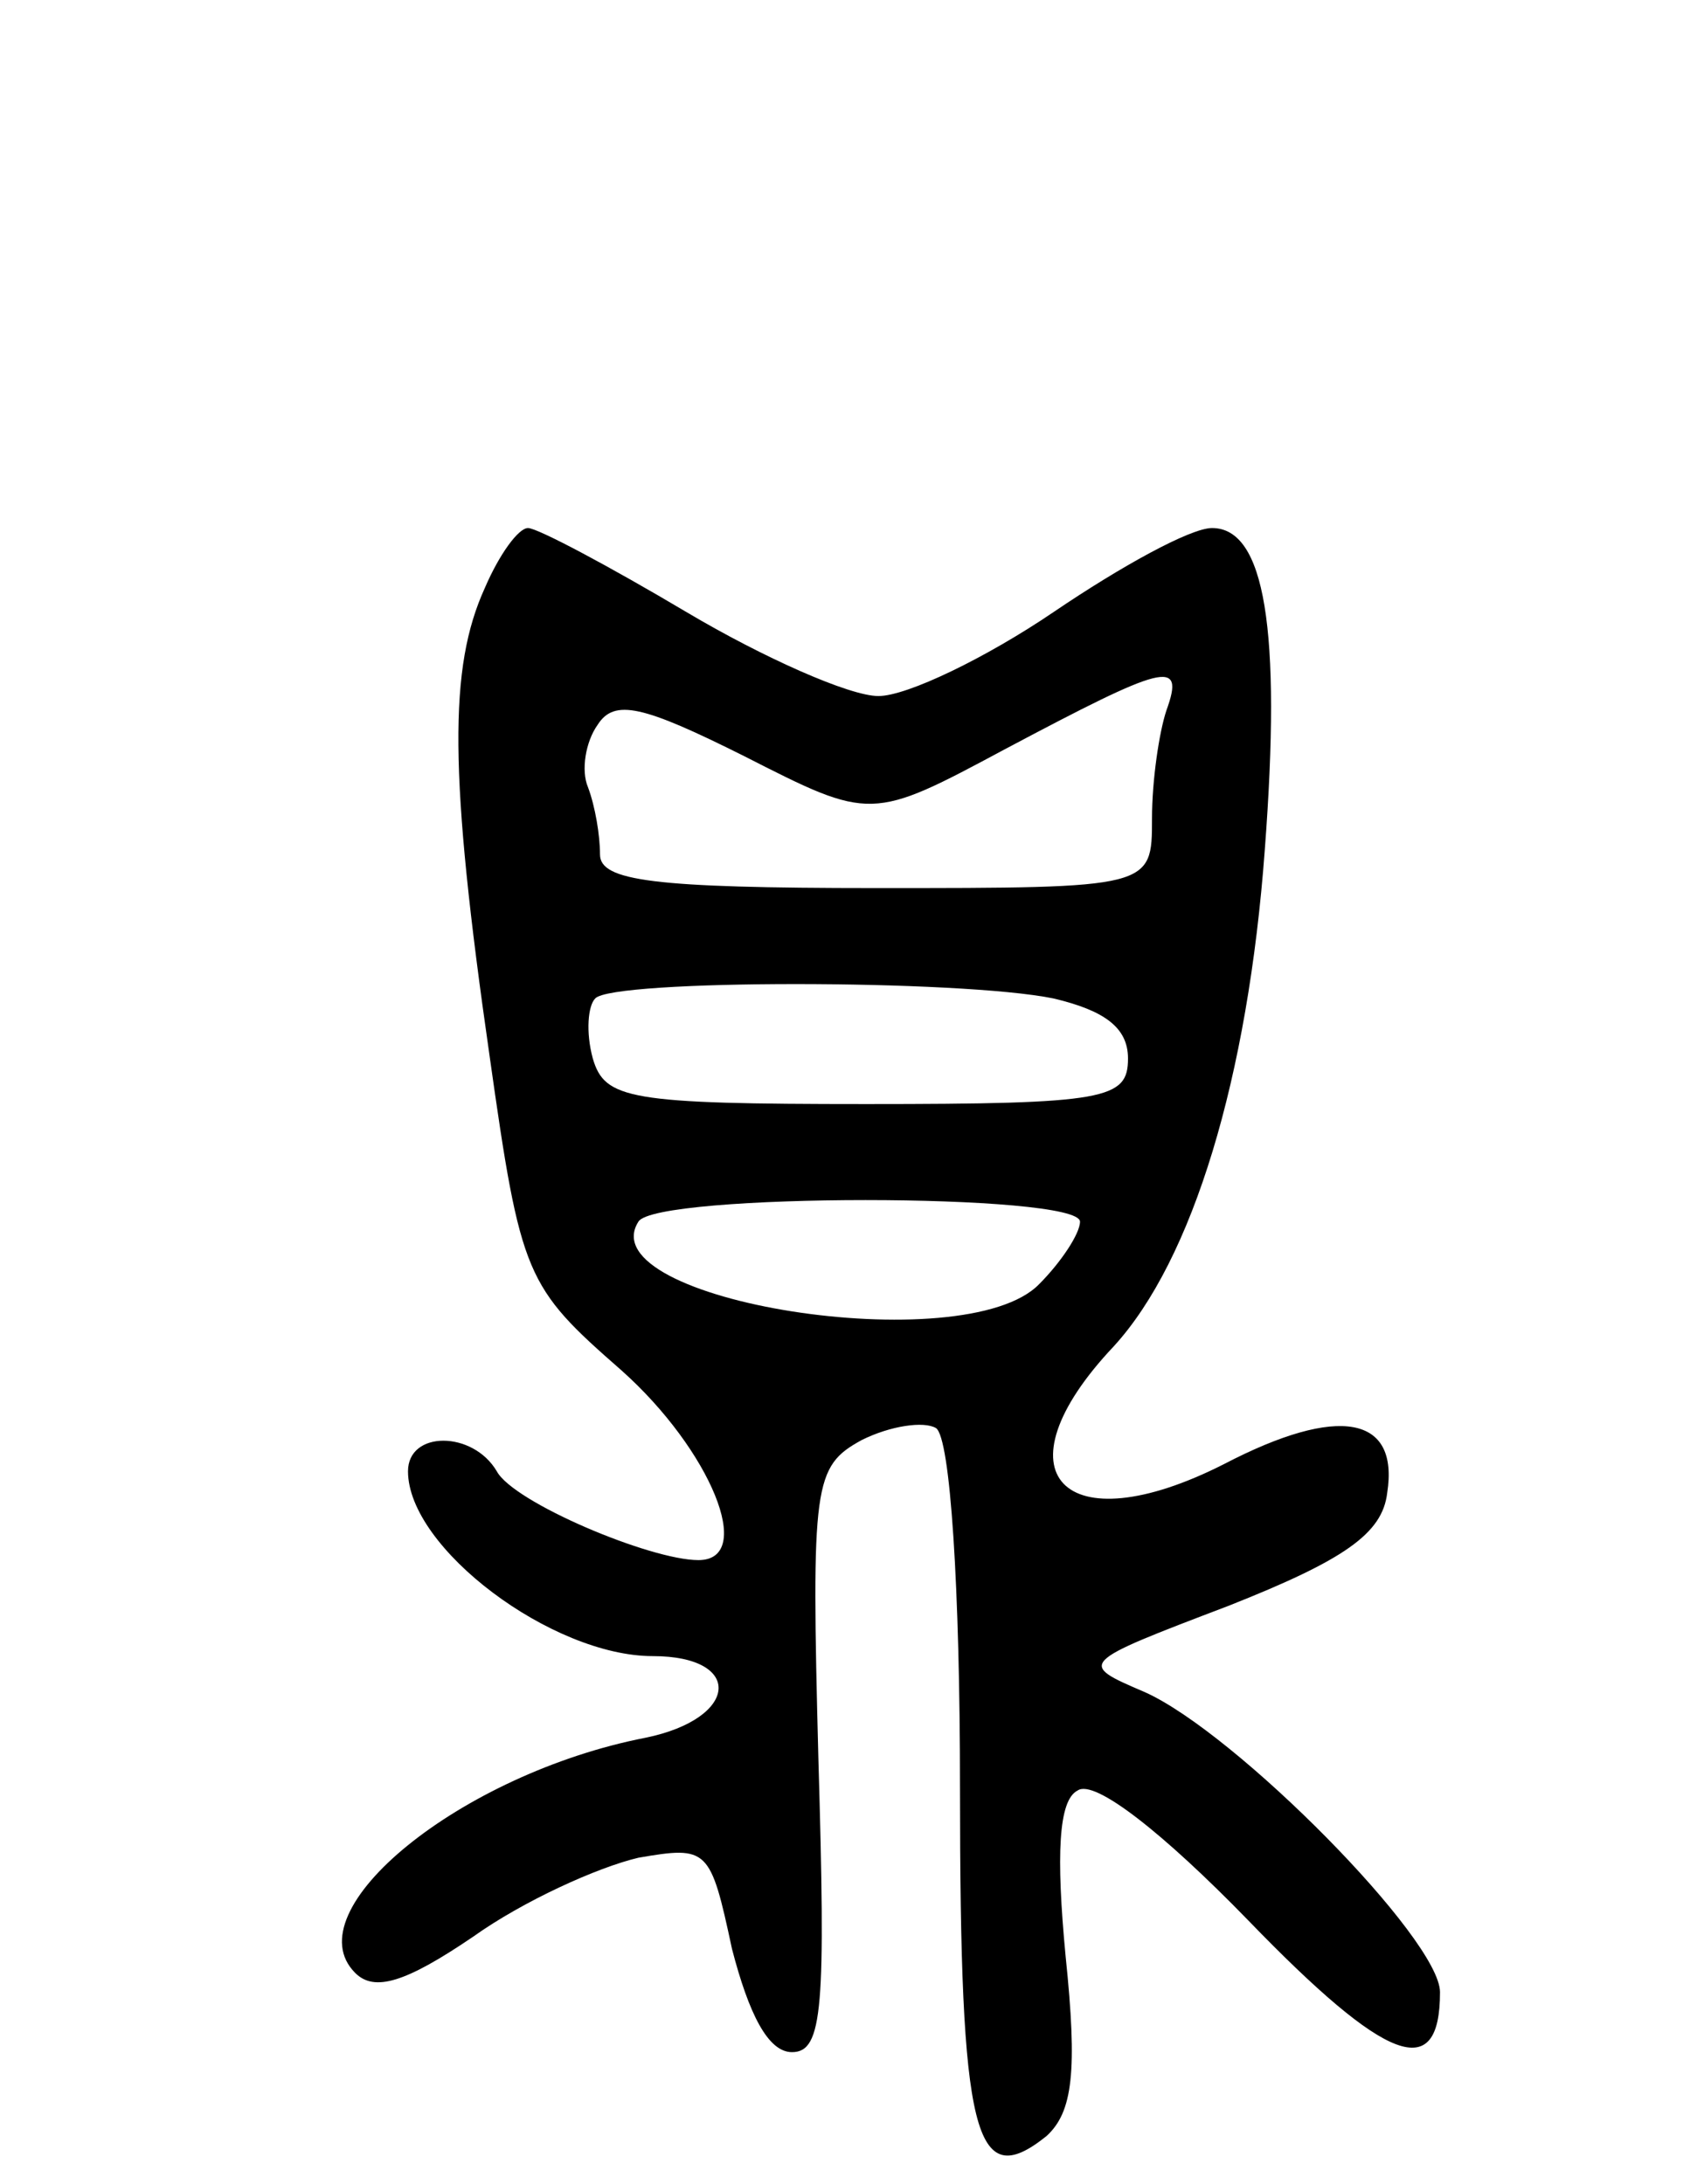 <svg version="1.0" xmlns="http://www.w3.org/2000/svg"
 width="71pt" height="91pt" viewBox="0 0 71 91"
 preserveAspectRatio="xMidYMid meet">
<g transform="translate(0,91) scale(0.1,-0.1)"
fill="#000000" stroke="none">
<path d="M202 665 c-15 -33 -15 -77 2 -195 13 -92 15 -96 55 -131 37 -33 56
-79 32 -79 -20 0 -77 24 -84 37 -10 17 -37 17 -37 0 0 -32 60 -77 102 -77 38
0 36 -26 -3 -34 -77 -15 -147 -72 -121 -98 8 -8 21 -4 49 15 21 15 52 29 69
33 29 5 30 4 39 -38 7 -27 15 -43 25 -43 13 0 14 19 11 122 -3 115 -2 122 18
133 12 6 26 8 31 5 6 -4 10 -67 10 -150 0 -145 6 -169 36 -145 11 10 13 27 8
75 -4 42 -3 65 5 69 7 5 36 -18 71 -54 58 -60 80 -68 80 -30 0 22 -85 108
-123 125 -28 12 -28 12 35 36 48 19 64 30 66 47 5 32 -20 37 -68 12 -67 -34
-96 -4 -46 49 33 36 56 112 63 207 7 92 0 134 -22 134 -9 0 -38 -16 -66 -35
-28 -19 -61 -35 -73 -35 -12 0 -48 16 -80 35 -32 19 -62 35 -66 35 -4 0 -12
-11 -18 -25z m284 -51 c-3 -9 -6 -29 -6 -45 0 -29 0 -29 -115 -29 -93 0 -115
3 -115 14 0 8 -2 20 -5 28 -3 7 -1 19 4 26 7 11 19 8 61 -13 53 -27 53 -27
109 3 66 35 75 38 67 16z m-47 -120 c21 -5 31 -12 31 -25 0 -17 -9 -19 -109
-19 -99 0 -109 2 -114 19 -3 11 -2 22 1 25 7 8 152 8 191 0z m11 -93 c0 -5 -8
-17 -17 -26 -31 -32 -188 -7 -167 26 7 12 184 12 184 0z"/>
</g>
</svg>
